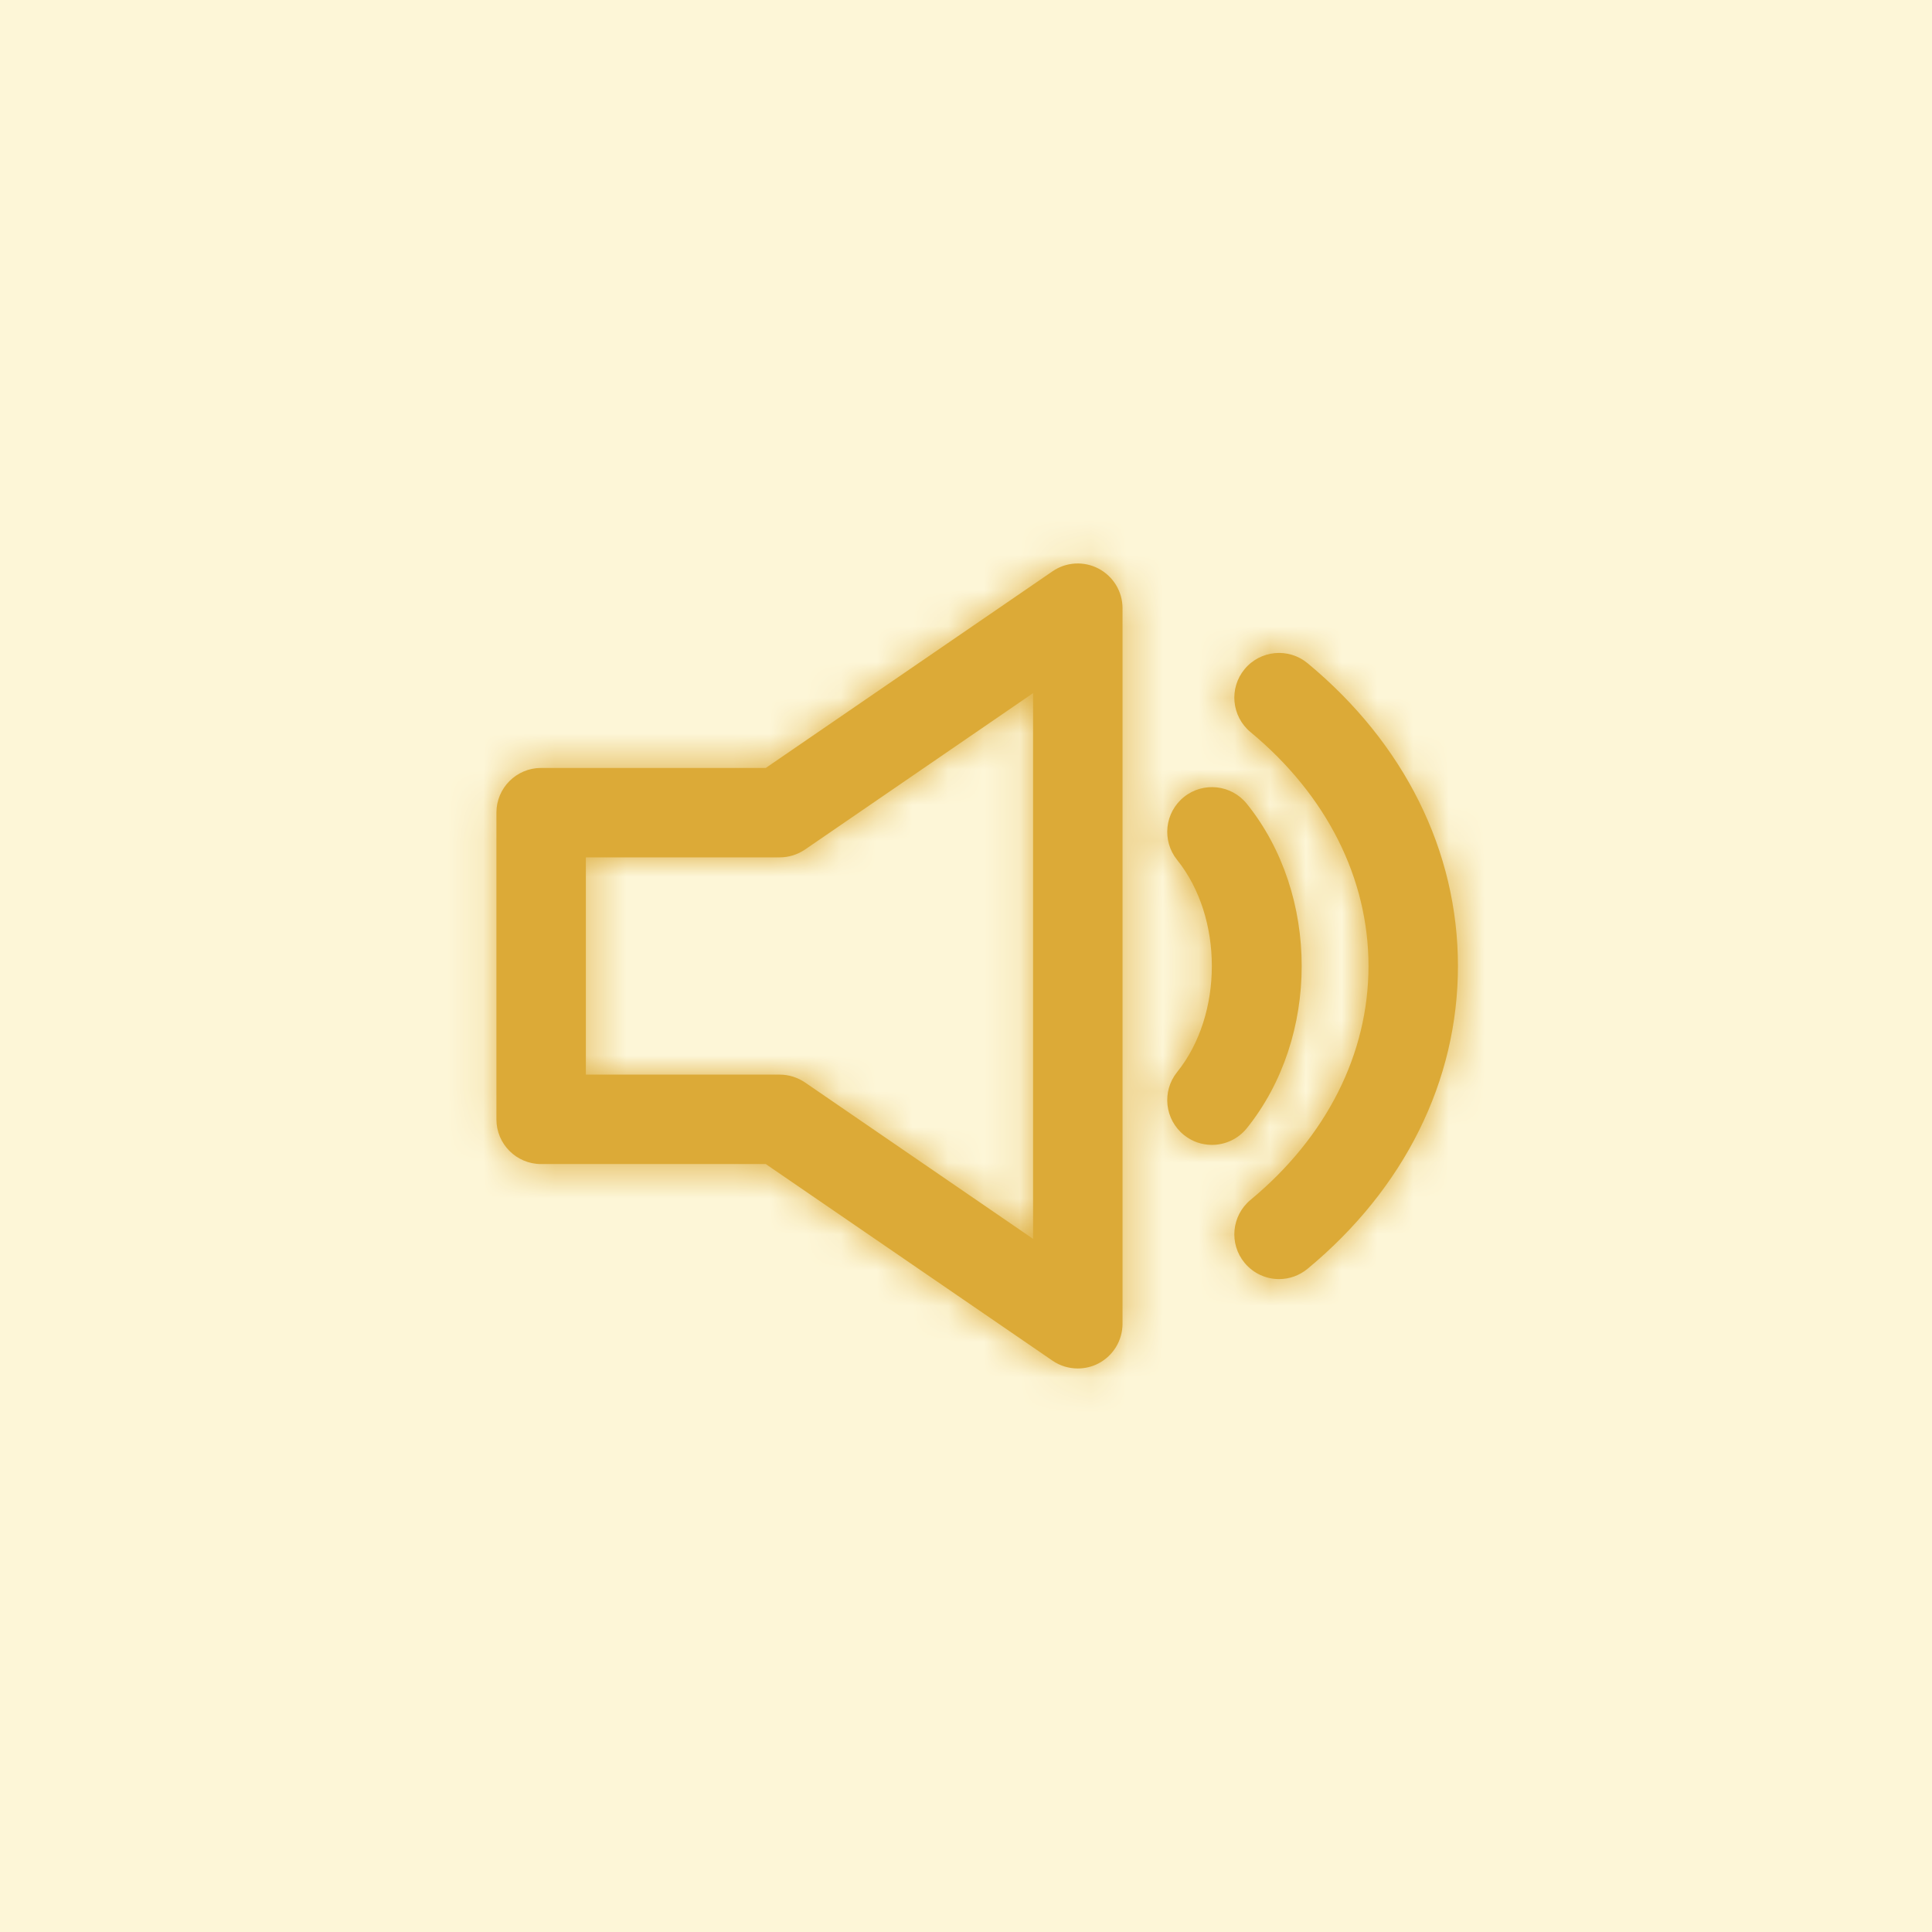 <svg width="54" height="54" viewBox="0 0 54 54" fill="none" xmlns="http://www.w3.org/2000/svg">
<rect width="54" height="54" fill="#FDF6D7"/>
<path fill-rule="evenodd" clip-rule="evenodd" d="M28.875 34.627L22.499 30.254C22.29 30.113 22.044 30.036 21.791 30.036H16.375V23.964H21.791C22.044 23.964 22.29 23.887 22.499 23.746L28.875 19.373V34.627ZM30.707 15.894C30.296 15.677 29.8 15.706 29.419 15.968L21.404 21.464H15.125C14.435 21.464 13.875 22.023 13.875 22.714V31.286C13.875 31.977 14.435 32.536 15.125 32.536H21.404L29.419 38.032C29.63 38.177 29.878 38.249 30.125 38.249C30.325 38.249 30.525 38.202 30.707 38.106C31.117 37.889 31.375 37.464 31.375 36.999V16.999C31.375 16.536 31.117 16.111 30.707 15.894ZM34.849 22.466C34.415 21.929 33.629 21.845 33.092 22.276C32.554 22.709 32.468 23.495 32.9 24.034C34.195 25.641 34.195 28.359 32.9 29.966C32.468 30.505 32.554 31.291 33.092 31.724C33.323 31.91 33.599 32 33.874 32C34.239 32 34.602 31.84 34.849 31.534C36.894 28.991 36.894 25.009 34.849 22.466ZM34.787 18.703C35.227 18.171 36.016 18.097 36.547 18.537C39.257 20.782 40.75 23.788 40.75 27.001C40.75 30.212 39.257 33.218 36.547 35.463C36.313 35.656 36.031 35.751 35.751 35.751C35.391 35.751 35.035 35.596 34.787 35.297C34.347 34.766 34.421 33.978 34.953 33.537C37.078 31.776 38.25 29.454 38.25 27.001C38.25 24.546 37.078 22.224 34.953 20.463C34.421 20.022 34.347 19.234 34.787 18.703Z" fill="#DCAA37"/>
<mask id="mask0_9_1105" style="mask-type:luminance" maskUnits="userSpaceOnUse" x="13" y="15" width="28" height="24">
<path fill-rule="evenodd" clip-rule="evenodd" d="M28.875 34.627L22.499 30.254C22.29 30.113 22.044 30.036 21.791 30.036H16.375V23.964H21.791C22.044 23.964 22.29 23.887 22.499 23.746L28.875 19.373V34.627ZM30.707 15.894C30.296 15.677 29.8 15.706 29.419 15.968L21.404 21.464H15.125C14.435 21.464 13.875 22.023 13.875 22.714V31.286C13.875 31.977 14.435 32.536 15.125 32.536H21.404L29.419 38.032C29.63 38.177 29.878 38.249 30.125 38.249C30.325 38.249 30.525 38.202 30.707 38.106C31.117 37.889 31.375 37.464 31.375 36.999V16.999C31.375 16.536 31.117 16.111 30.707 15.894ZM34.849 22.466C34.415 21.929 33.629 21.845 33.092 22.276C32.554 22.709 32.468 23.495 32.9 24.034C34.195 25.641 34.195 28.359 32.9 29.966C32.468 30.505 32.554 31.291 33.092 31.724C33.323 31.91 33.599 32 33.874 32C34.239 32 34.602 31.84 34.849 31.534C36.894 28.991 36.894 25.009 34.849 22.466ZM34.787 18.703C35.227 18.171 36.016 18.097 36.547 18.537C39.257 20.782 40.75 23.788 40.75 27.001C40.75 30.212 39.257 33.218 36.547 35.463C36.313 35.656 36.031 35.751 35.751 35.751C35.391 35.751 35.035 35.596 34.787 35.297C34.347 34.766 34.421 33.978 34.953 33.537C37.078 31.776 38.25 29.454 38.25 27.001C38.25 24.546 37.078 22.224 34.953 20.463C34.421 20.022 34.347 19.234 34.787 18.703Z" fill="white"/>
</mask>
<g mask="url(#mask0_9_1105)">
<rect x="12" y="12" width="30" height="30" fill="#DCAA37"/>
</g>
</svg>
